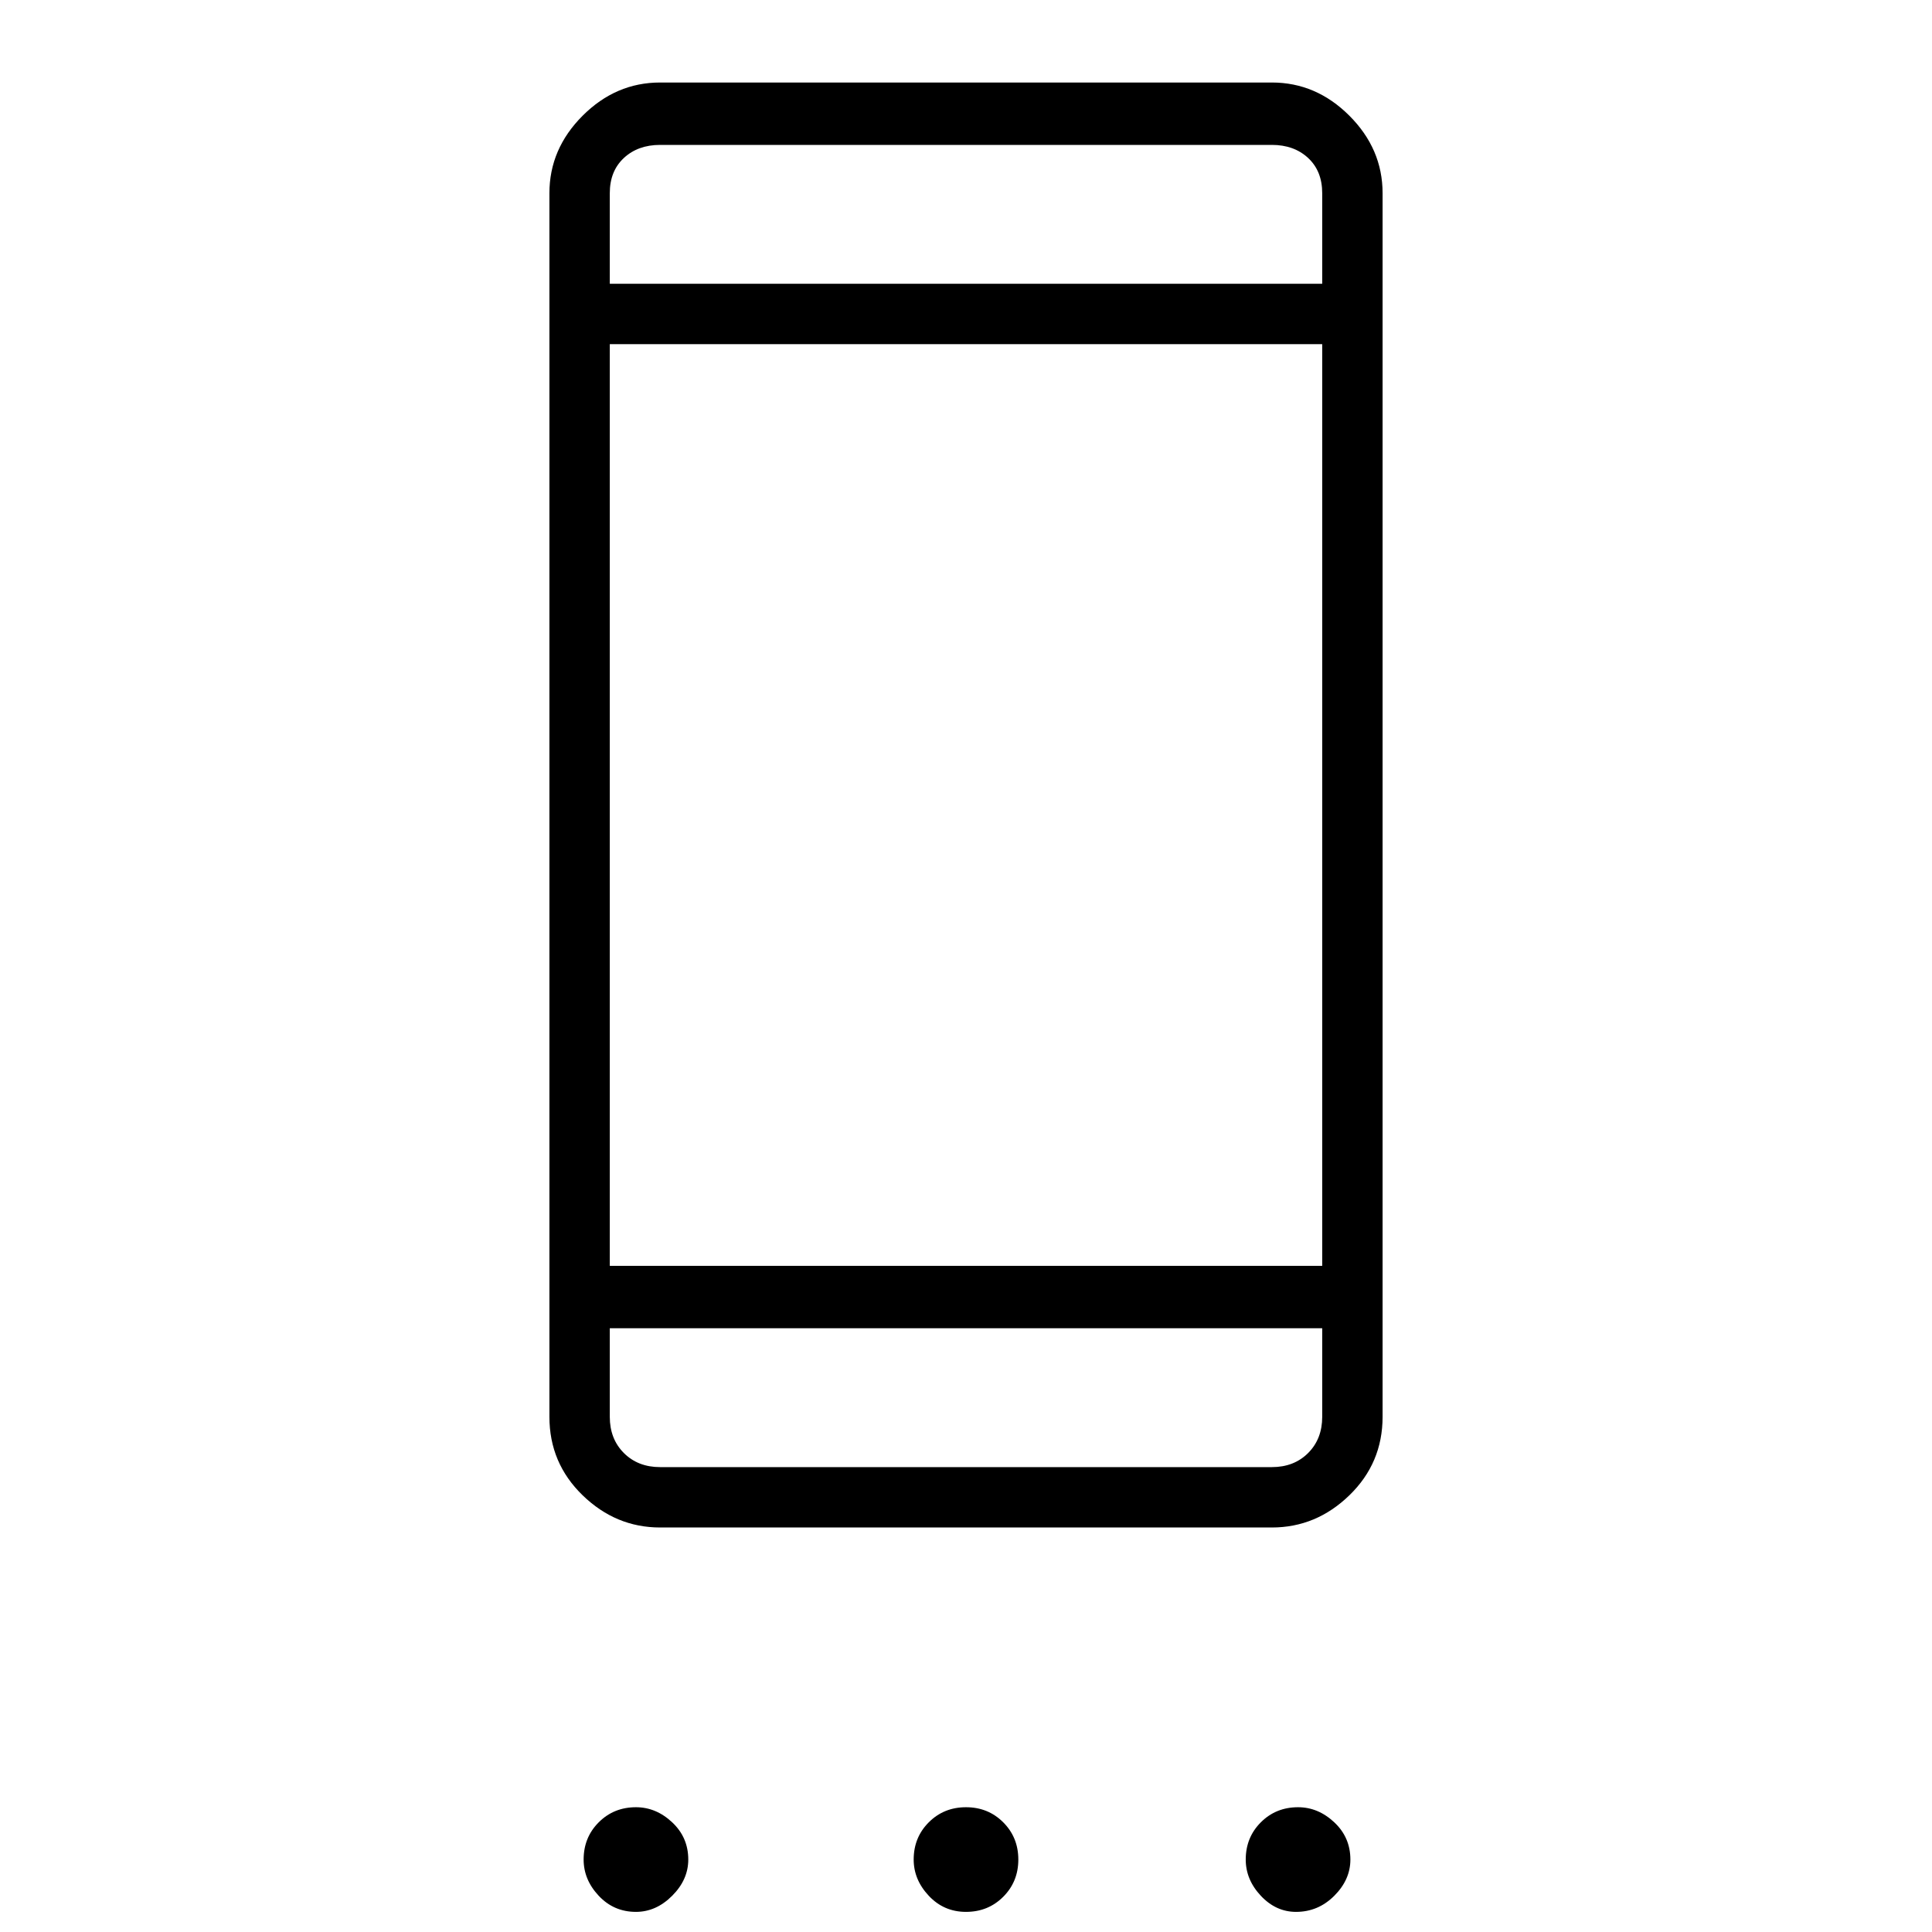 <svg xmlns="http://www.w3.org/2000/svg" height="48" width="48"><path d="M16.4 37.95q-1.1 0-1.925-.8t-.825-1.95V4.8q0-1.1.825-1.925T16.4 2.05h15.2q1.1 0 1.925.825T34.35 4.8v30.4q0 1.15-.825 1.95t-1.925.8ZM32.85 33h-17.7v2.2q0 .55.35.9t.9.35h15.2q.55 0 .9-.35t.35-.9Zm0-1.55V8.55h-17.7v22.9Zm0-24.4V4.8q0-.55-.35-.875-.35-.325-.9-.325H16.4q-.55 0-.9.325t-.35.875v2.25ZM15.8 47.5q-.55 0-.925-.4t-.375-.9q0-.55.375-.925t.925-.375q.5 0 .9.375t.4.925q0 .5-.4.9t-.9.4Zm8.2 0q-.55 0-.925-.4t-.375-.9q0-.55.375-.925T24 44.9q.55 0 .925.375t.375.925q0 .55-.375.925T24 47.5Zm8.2 0q-.5 0-.875-.4t-.375-.9q0-.55.375-.925t.925-.375q.5 0 .9.375t.4.925q0 .5-.4.9t-.95.4ZM15.15 33v3.45-1.25Zm0-29.4v3.45V3.6Z"/></svg>